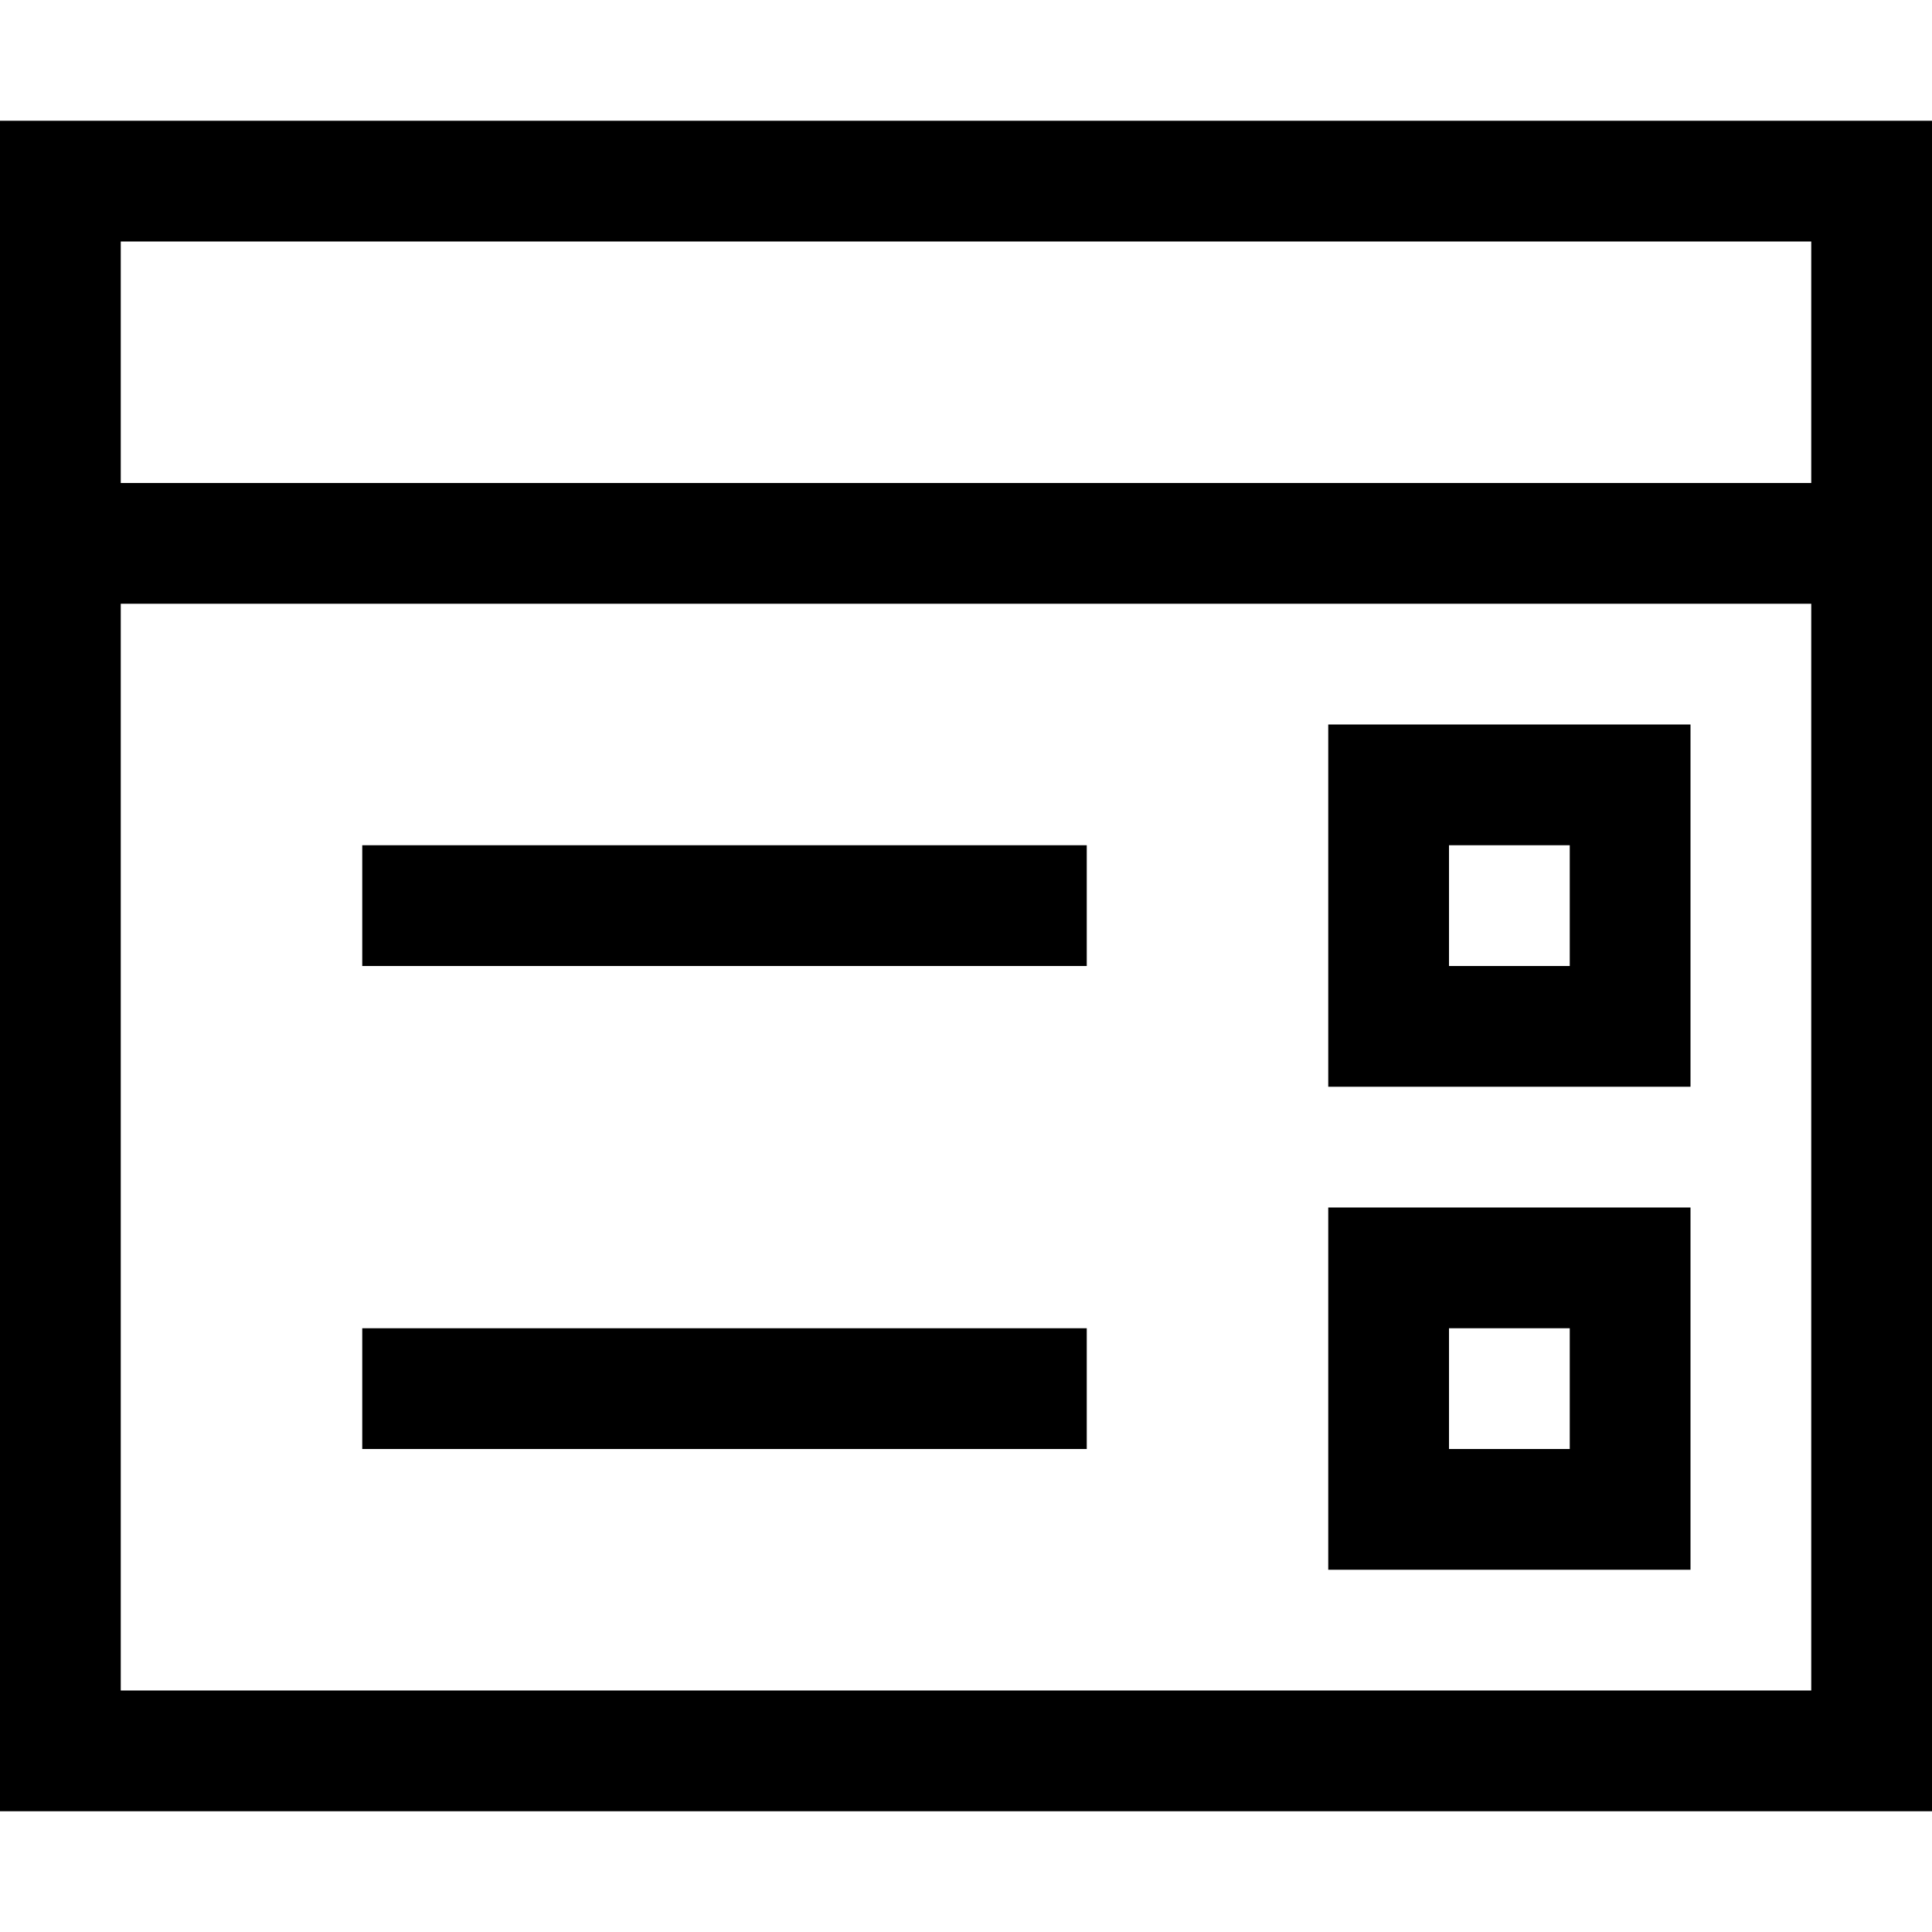 <svg xmlns="http://www.w3.org/2000/svg" xmlns:xlink="http://www.w3.org/1999/xlink" width="2048" height="2048" viewBox="0 0 2048 2048"><path fill="currentColor" d="M0 128h2048v1792H0zm1920 128H128v256h1792zM128 1792h1792V640H128zm1280-640V768h384v384zm128-256v128h128V896zm-128 768v-384h384v384zm128-256v128h128v-128zM384 1024V896h768v128zm0 512v-128h768v128z"/></svg>